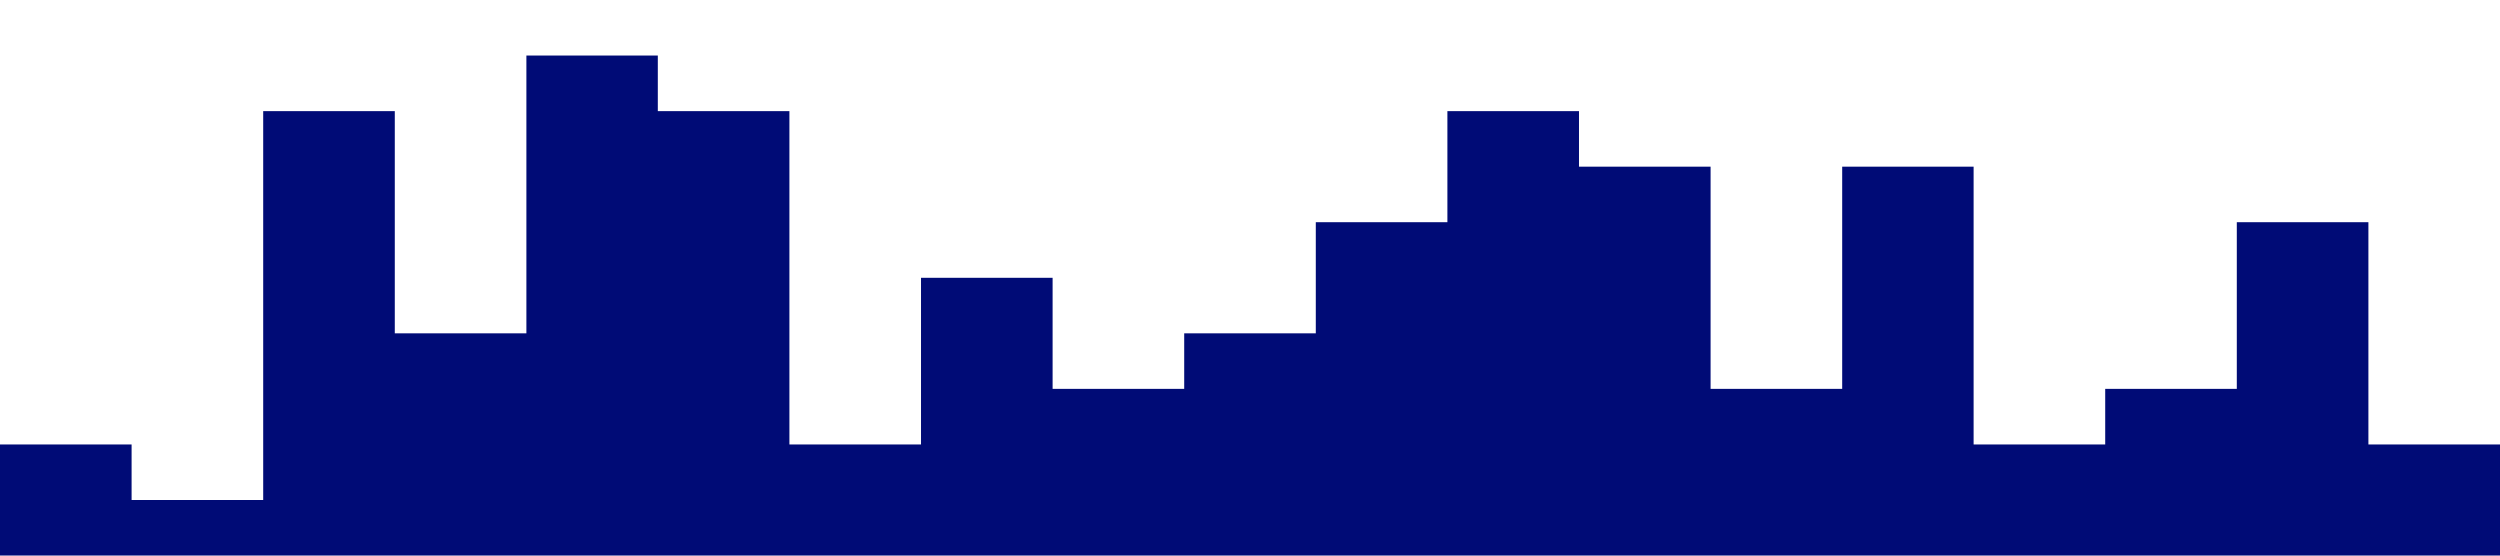<?xml version="1.0" standalone="no"?>
<svg xmlns="http://www.w3.org/2000/svg" viewBox="0 0 1440 320"><path fill="#000b76" fill-opacity="1" d="M0,96L0,256L75.8,256L75.8,288L151.6,288L151.6,64L227.4,64L227.4,192L303.2,192L303.2,32L378.9,32L378.9,64L454.7,64L454.7,256L530.5,256L530.5,160L606.3,160L606.3,224L682.1,224L682.1,192L757.9,192L757.9,128L833.7,128L833.7,64L909.5,64L909.5,96L985.3,96L985.3,224L1061.1,224L1061.1,96L1136.8,96L1136.8,256L1212.6,256L1212.6,224L1288.4,224L1288.4,128L1364.2,128L1364.2,256L1440,256L1440,320L1364.2,320L1364.2,320L1288.4,320L1288.4,320L1212.6,320L1212.6,320L1136.8,320L1136.8,320L1061.1,320L1061.1,320L985.3,320L985.3,320L909.5,320L909.5,320L833.7,320L833.7,320L757.9,320L757.9,320L682.1,320L682.1,320L606.3,320L606.3,320L530.5,320L530.5,320L454.7,320L454.7,320L378.9,320L378.9,320L303.2,320L303.2,320L227.4,320L227.4,320L151.6,320L151.6,320L75.8,320L75.8,320L0,320L0,320Z"></path></svg>
